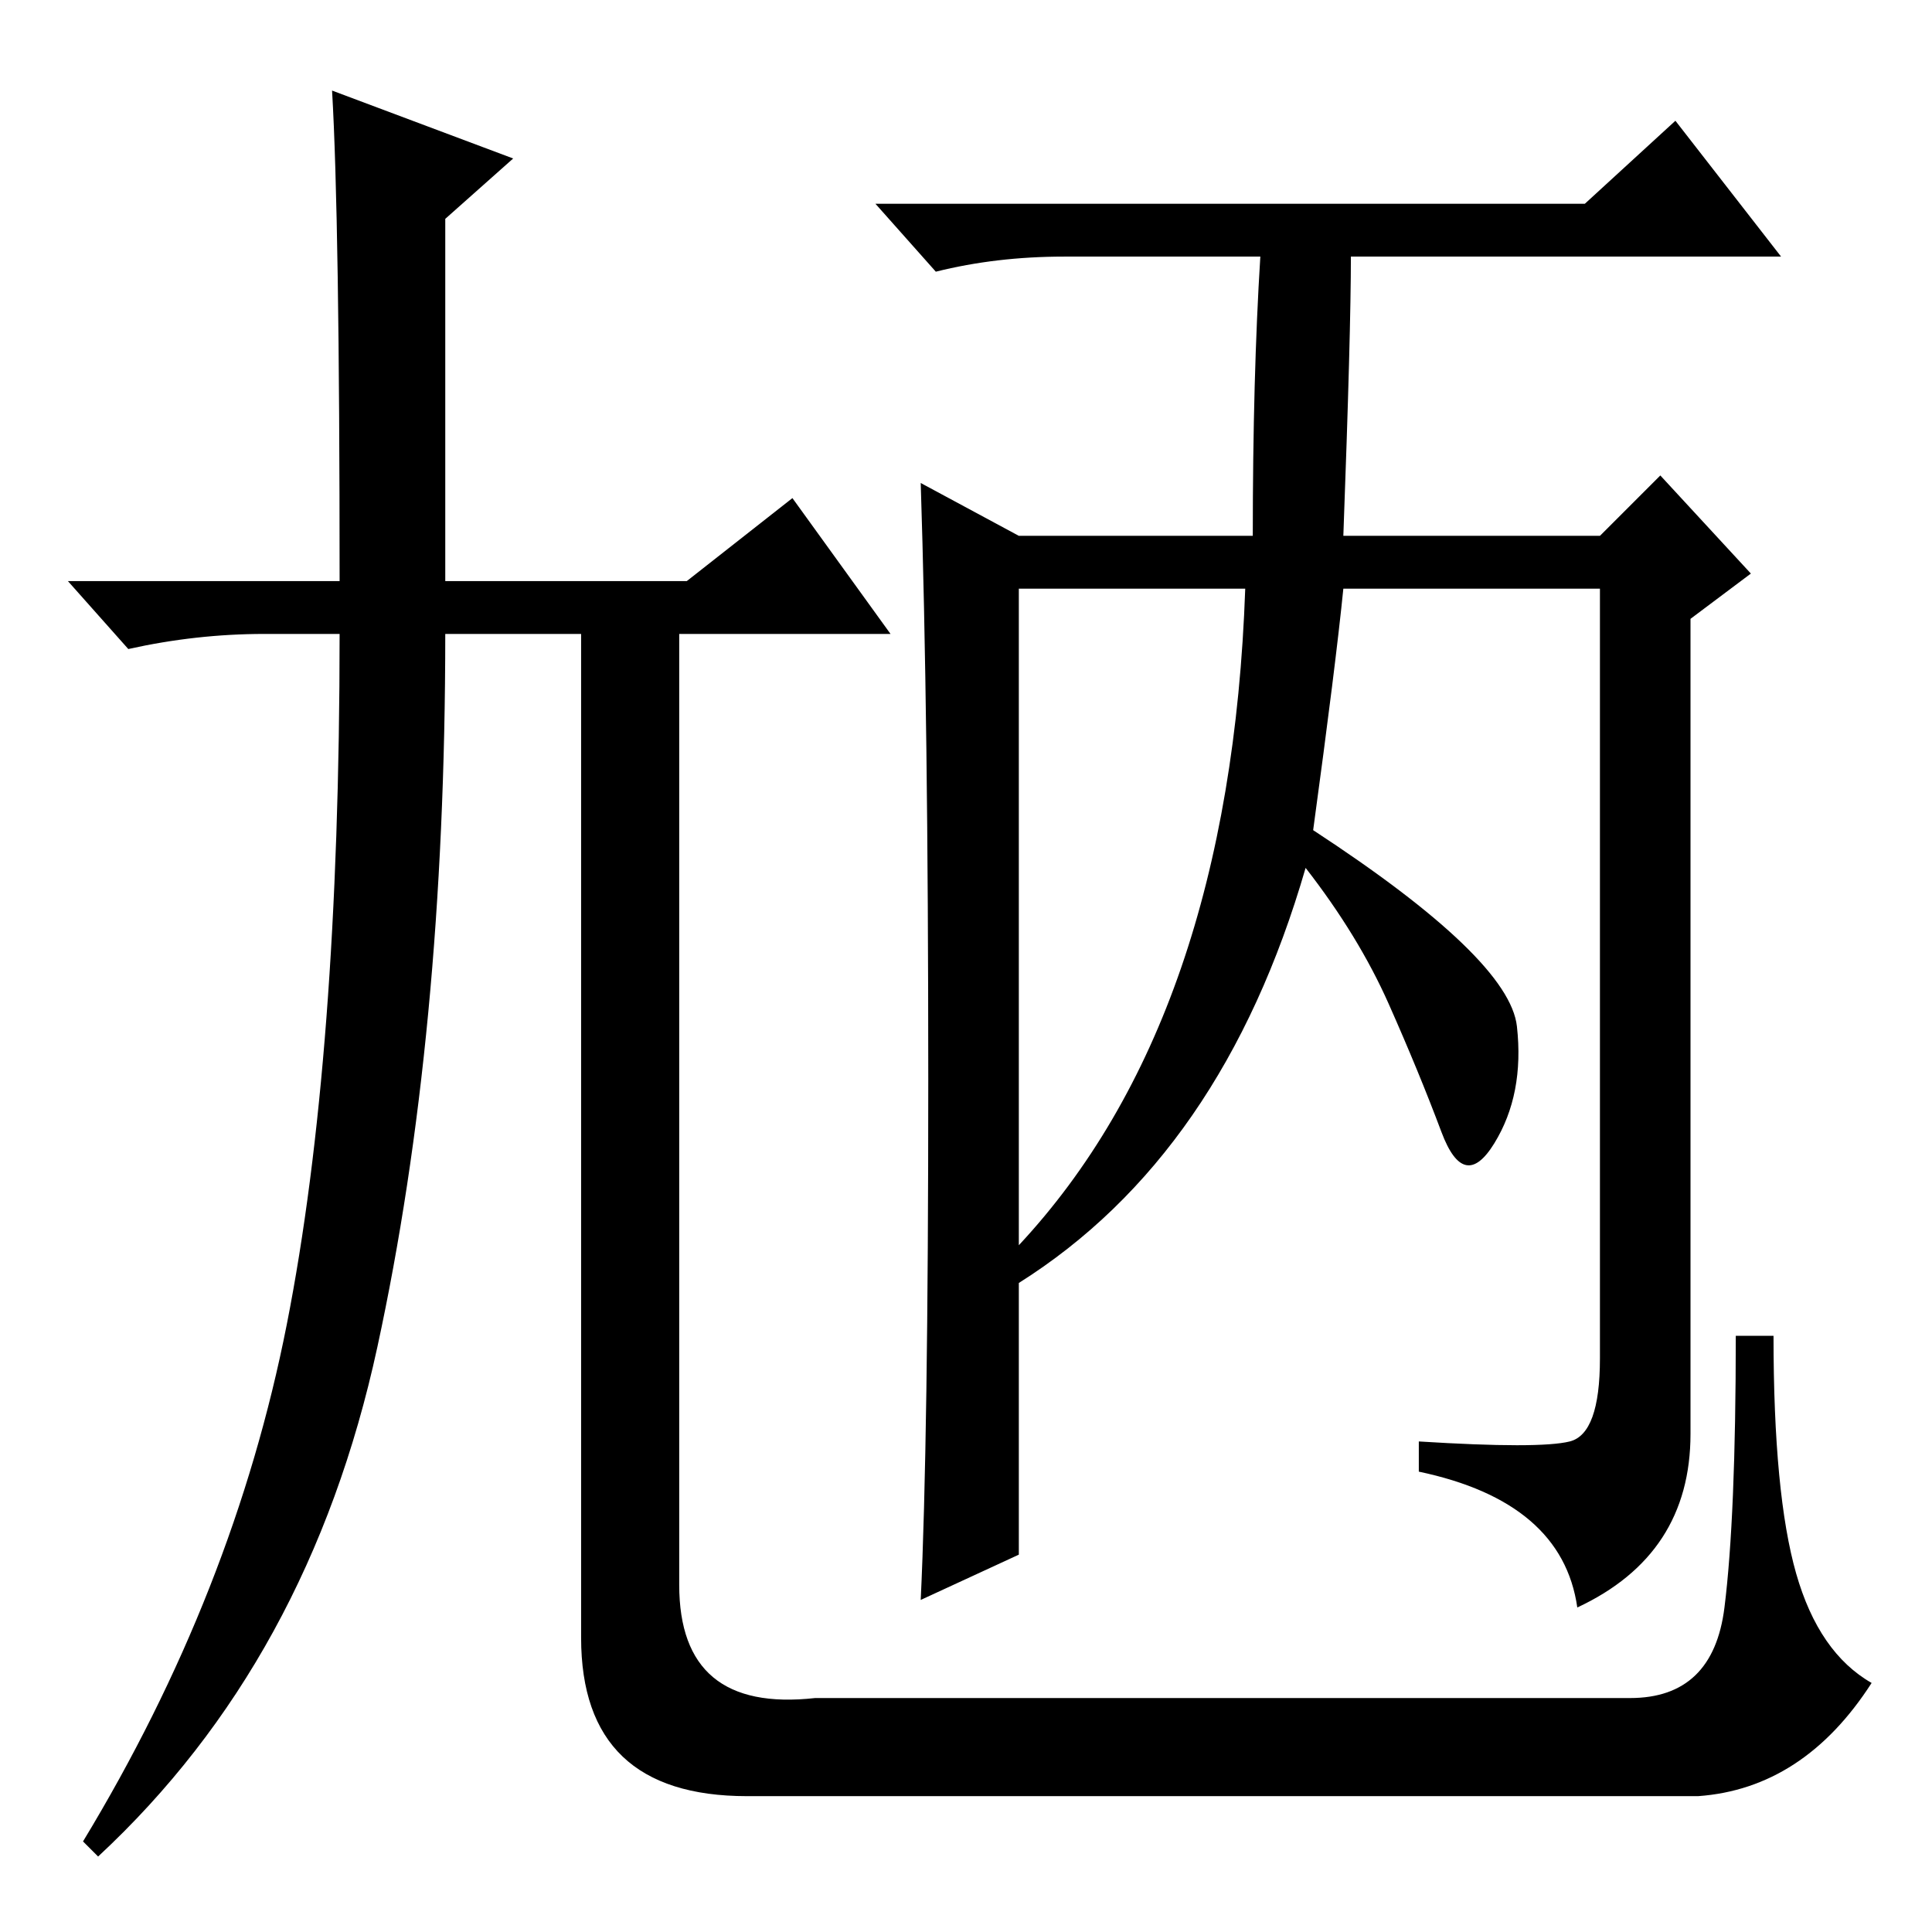 <?xml version="1.0" standalone="no"?>
<!DOCTYPE svg PUBLIC "-//W3C//DTD SVG 1.1//EN" "http://www.w3.org/Graphics/SVG/1.1/DTD/svg11.dtd" >
<svg xmlns="http://www.w3.org/2000/svg" xmlns:xlink="http://www.w3.org/1999/xlink" version="1.1" viewBox="0 -36 256 256">
  <g transform="matrix(1 0 0 -1 0 220)">
   <path fill="currentColor"
d="M44 244l24 -9l-9 -8v-48h32l14 11l13 -18h-28v-126q0 -17 18 -15h108q11 0 12.5 12t1.5 36h5q0 -21 3 -31.5t10 -14.5q-9 -14 -23 -15h-126q-22 0 -22 21v133h-18q0 -53 -9 -94.5t-37 -67.5l-2 2q20 33 27 68.5t7 91.5h-10q-9 0 -18 -2l-8 9h36q0 48 -1 65zM123 113
q0 48 -1 79l13 -7h31q0 21 1 37h-26q-9 0 -17 -2l-8 9h94l12 11l14 -18h-57q0 -10 -1 -37h34l8 8l12 -13l-8 -6v-108q0 -16 -15 -23q-2 14 -21 18v4q16 -1 20 0t4 11v102h-34q-1 -10 -4 -32q26 -17 27 -26t-3 -15.5t-7 1.5t-7 17t-11 18q-11 -38 -38 -55v-36l-13 -6
q1 21 1 69zM135 91q28 30 30 87h-30v-87z" />
  </g>

</svg>
